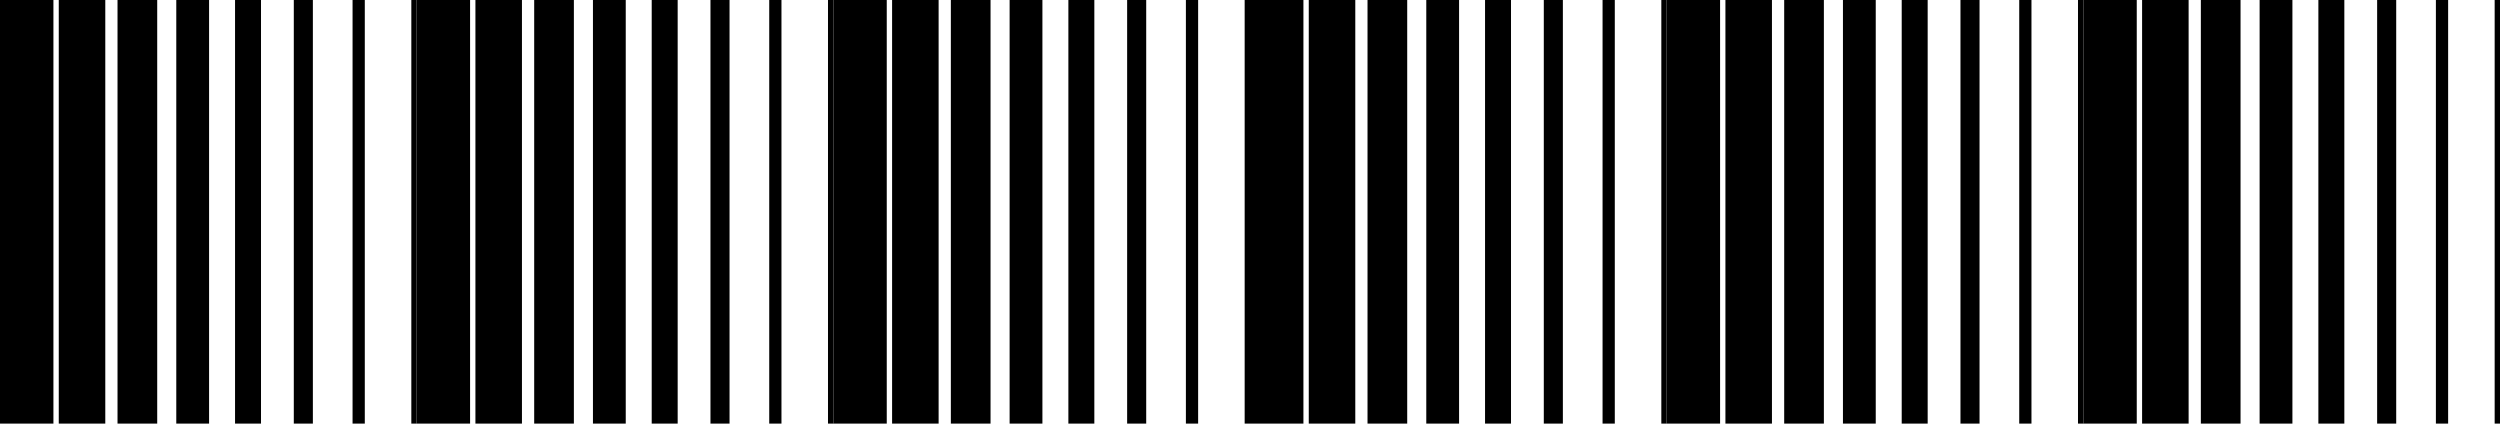 <svg width="720" height="122" viewBox="0 0 720 122" fill="none" xmlns="http://www.w3.org/2000/svg">
<g clip-path="url(#clip0_1_986)">
<path d="M-5.68248e-06 0L0 122L15.385 122L15.385 -6.31099e-07L-5.68248e-06 0Z" fill="black"/>
<path d="M16.923 0L16.923 122L30.323 122L30.323 -5.49687e-07L16.923 0Z" fill="black"/>
<path d="M33.846 0L33.846 122L45.277 122L45.277 -4.68907e-07L33.846 0Z" fill="black"/>
<path d="M50.769 0L50.769 122L60.215 122L60.215 -3.87495e-07L50.769 0Z" fill="black"/>
<path d="M67.692 0L67.692 122L75.169 122L75.169 -3.06714e-07L67.692 0Z" fill="black"/>
<path d="M84.615 0L84.615 122L90.108 122L90.108 -2.25302e-07L84.615 0Z" fill="black"/>
<path d="M101.538 0L101.538 122L105.062 122L105.062 -1.44522e-07L101.538 0Z" fill="black"/>
<path d="M118.462 0L118.462 122L120 122L120 -6.31099e-08L118.462 0Z" fill="black"/>
</g>
<g clip-path="url(#clip1_1_986)">
<path d="M240 0L240 122L255.385 122L255.385 -6.31099e-07L240 0Z" fill="black"/>
<path d="M256.923 0L256.923 122L270.323 122L270.323 -5.49687e-07L256.923 0Z" fill="black"/>
<path d="M273.846 0L273.846 122L285.277 122L285.277 -4.68907e-07L273.846 0Z" fill="black"/>
<path d="M290.769 0L290.769 122L300.215 122L300.215 -3.87495e-07L290.769 0Z" fill="black"/>
<path d="M307.692 0L307.692 122L315.169 122L315.169 -3.06714e-07L307.692 0Z" fill="black"/>
<path d="M324.615 0L324.615 122L330.108 122L330.108 -2.25302e-07L324.615 0Z" fill="black"/>
<path d="M341.538 0L341.538 122L345.062 122L345.062 -1.44522e-07L341.538 0Z" fill="black"/>
<path d="M358.462 0L358.462 122L360 122L360 -6.31099e-08L358.462 0Z" fill="black"/>
</g>
<g clip-path="url(#clip2_1_986)">
<path d="M480 0L480 122L495.385 122L495.385 -6.31099e-07L480 0Z" fill="black"/>
<path d="M496.923 0L496.923 122L510.323 122L510.323 -5.49687e-07L496.923 0Z" fill="black"/>
<path d="M513.846 0L513.846 122L525.277 122L525.277 -4.68907e-07L513.846 0Z" fill="black"/>
<path d="M530.769 0L530.769 122L540.215 122L540.215 -3.87495e-07L530.769 0Z" fill="black"/>
<path d="M547.692 0L547.692 122L555.169 122L555.169 -3.06714e-07L547.692 0Z" fill="black"/>
<path d="M564.615 0L564.615 122L570.108 122L570.108 -2.25302e-07L564.615 0Z" fill="black"/>
<path d="M581.538 0L581.538 122L585.062 122L585.062 -1.44522e-07L581.538 0Z" fill="black"/>
<path d="M598.462 0L598.462 122L600 122L600 -6.31099e-08L598.462 0Z" fill="black"/>
</g>
<g clip-path="url(#clip3_1_986)">
<path d="M120 0L120 122L135.385 122L135.385 -6.31099e-07L120 0Z" fill="black"/>
<path d="M136.923 0L136.923 122L150.323 122L150.323 -5.49687e-07L136.923 0Z" fill="black"/>
<path d="M153.846 0L153.846 122L165.277 122L165.277 -4.68907e-07L153.846 0Z" fill="black"/>
<path d="M170.769 0L170.769 122L180.215 122L180.215 -3.87495e-07L170.769 0Z" fill="black"/>
<path d="M187.692 0L187.692 122L195.169 122L195.169 -3.06714e-07L187.692 0Z" fill="black"/>
<path d="M204.615 0L204.615 122L210.108 122L210.108 -2.25302e-07L204.615 0Z" fill="black"/>
<path d="M221.538 0L221.538 122L225.062 122L225.062 -1.44522e-07L221.538 0Z" fill="black"/>
<path d="M238.462 0L238.462 122L240 122L240 -6.31099e-08L238.462 0Z" fill="black"/>
</g>
<g clip-path="url(#clip4_1_986)">
<path d="M360 0L360 122L375.385 122L375.385 -6.31099e-07L360 0Z" fill="black"/>
<path d="M376.923 0L376.923 122L390.323 122L390.323 -5.49687e-07L376.923 0Z" fill="black"/>
<path d="M393.846 0L393.846 122L405.277 122L405.277 -4.68907e-07L393.846 0Z" fill="black"/>
<path d="M410.769 0L410.769 122L420.215 122L420.215 -3.87495e-07L410.769 0Z" fill="black"/>
<path d="M427.692 0L427.692 122L435.169 122L435.169 -3.06714e-07L427.692 0Z" fill="black"/>
<path d="M444.615 0L444.615 122L450.108 122L450.108 -2.25302e-07L444.615 0Z" fill="black"/>
<path d="M461.538 0L461.538 122L465.062 122L465.062 -1.44522e-07L461.538 0Z" fill="black"/>
<path d="M478.462 0L478.462 122L480 122L480 -6.31099e-08L478.462 0Z" fill="black"/>
</g>
<g clip-path="url(#clip5_1_986)">
<path d="M600 0L600 122L615.385 122L615.385 -6.31099e-07L600 0Z" fill="black"/>
<path d="M616.923 0L616.923 122L630.323 122L630.323 -5.49687e-07L616.923 0Z" fill="black"/>
<path d="M633.846 0L633.846 122L645.277 122L645.277 -4.68907e-07L633.846 0Z" fill="black"/>
<path d="M650.769 0L650.769 122L660.215 122L660.215 -3.87495e-07L650.769 0Z" fill="black"/>
<path d="M667.692 0L667.692 122L675.169 122L675.169 -3.06714e-07L667.692 0Z" fill="black"/>
<path d="M684.615 0L684.615 122L690.108 122L690.108 -2.25302e-07L684.615 0Z" fill="black"/>
<path d="M701.538 0L701.538 122L705.062 122L705.062 -1.44522e-07L701.538 0Z" fill="black"/>
<path d="M718.462 0L718.462 122L720 122L720 -6.31099e-08L718.462 0Z" fill="black"/>
</g>
<defs>
<clipPath id="clip0_1_986">
<rect width="122" height="120" fill="white" transform="translate(0 122) rotate(-90)"/>
</clipPath>
<clipPath id="clip1_1_986">
<rect width="122" height="120" fill="white" transform="translate(240 122) rotate(-90)"/>
</clipPath>
<clipPath id="clip2_1_986">
<rect width="122" height="120" fill="white" transform="translate(480 122) rotate(-90)"/>
</clipPath>
<clipPath id="clip3_1_986">
<rect width="122" height="120" fill="white" transform="translate(120 122) rotate(-90)"/>
</clipPath>
<clipPath id="clip4_1_986">
<rect width="122" height="120" fill="white" transform="translate(360 122) rotate(-90)"/>
</clipPath>
<clipPath id="clip5_1_986">
<rect width="122" height="120" fill="white" transform="translate(600 122) rotate(-90)"/>
</clipPath>
</defs>
</svg>
